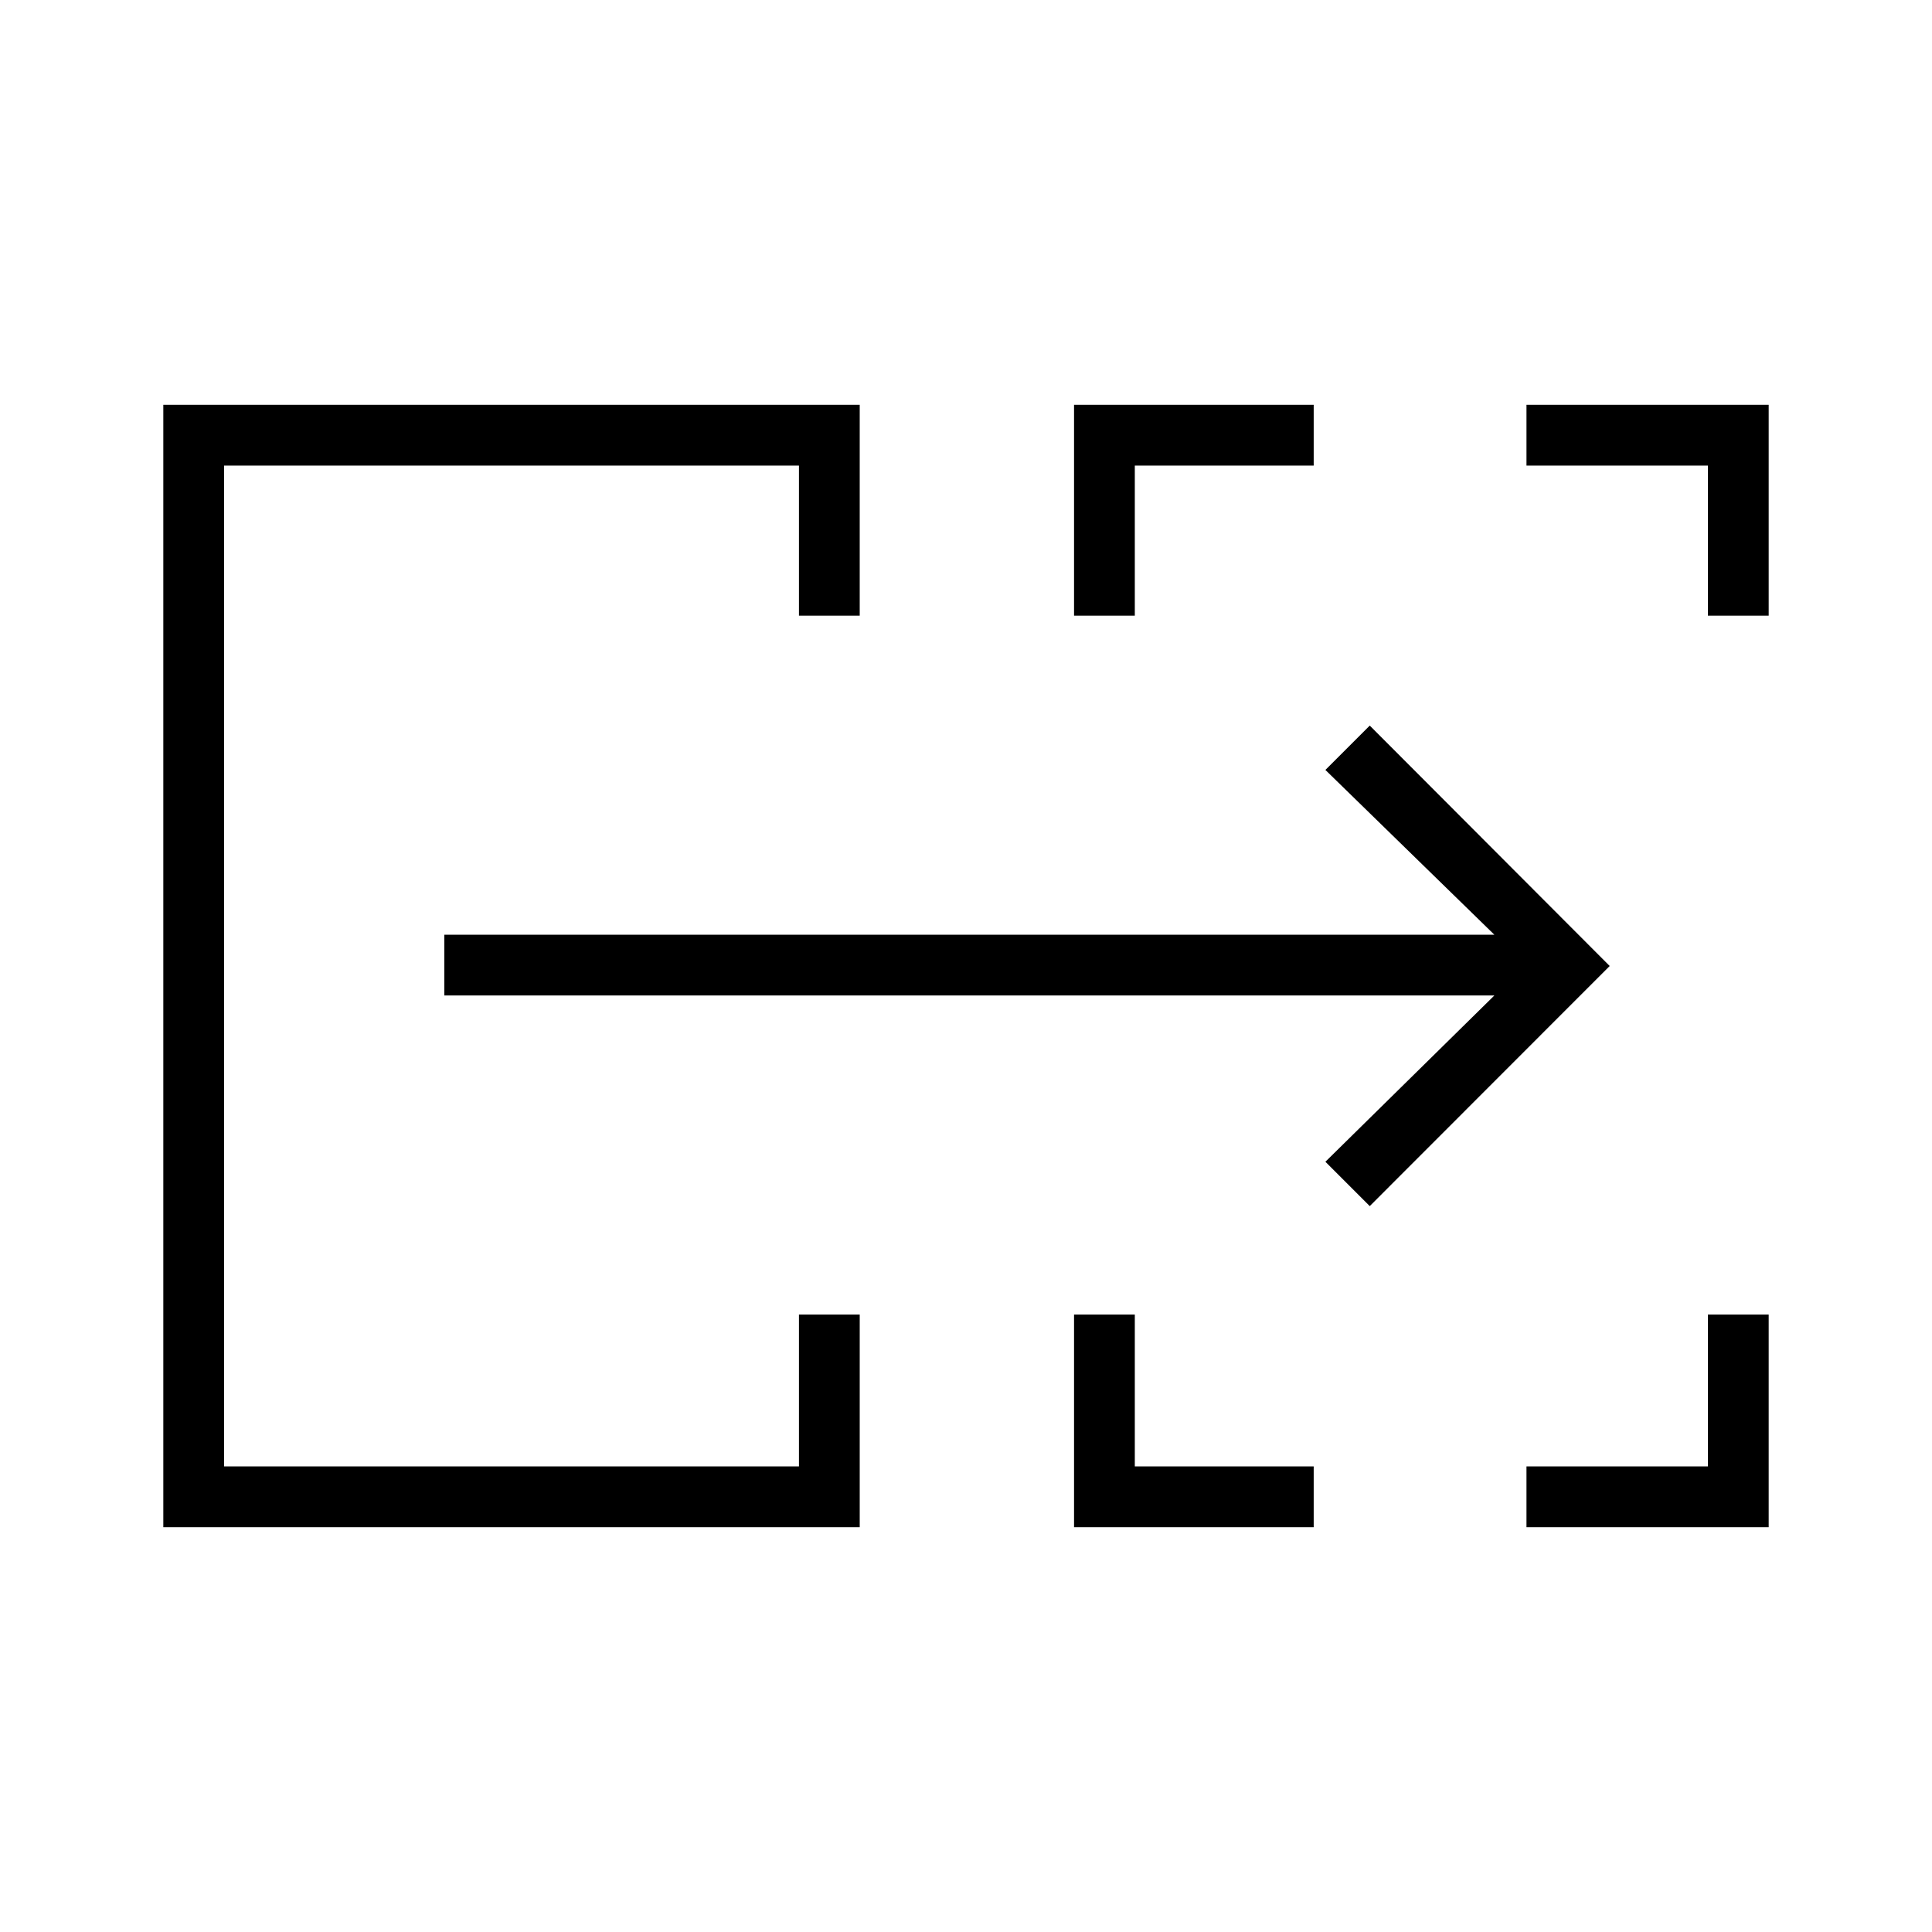 <svg xmlns="http://www.w3.org/2000/svg" height="48" viewBox="0 -960 960 960" width="48"><path d="M81.15-201.15v-557.7h346.04v104.77H397v-74.57H111.35v497.3H397v-75.46h30.19v105.66H81.15Zm452.54 0v-105.66h30.19v75.46h88.89v30.2H533.69Zm224.81 0v-30.2h90.15v-75.46h30.2v105.66H758.5ZM533.69-654.08v-104.77h119.08v30.2h-88.89v74.57h-30.19Zm314.96 0v-74.57H758.5v-30.2h120.35v104.77h-30.2Zm-737.3 422.73v-497.3V-231.35Zm569.27-129.34-22.04-22.04 83.96-82.62H220.77v-30.19h521.77l-83.96-81.88 22.04-22.04L799.85-480 680.62-360.69Z"/></svg>